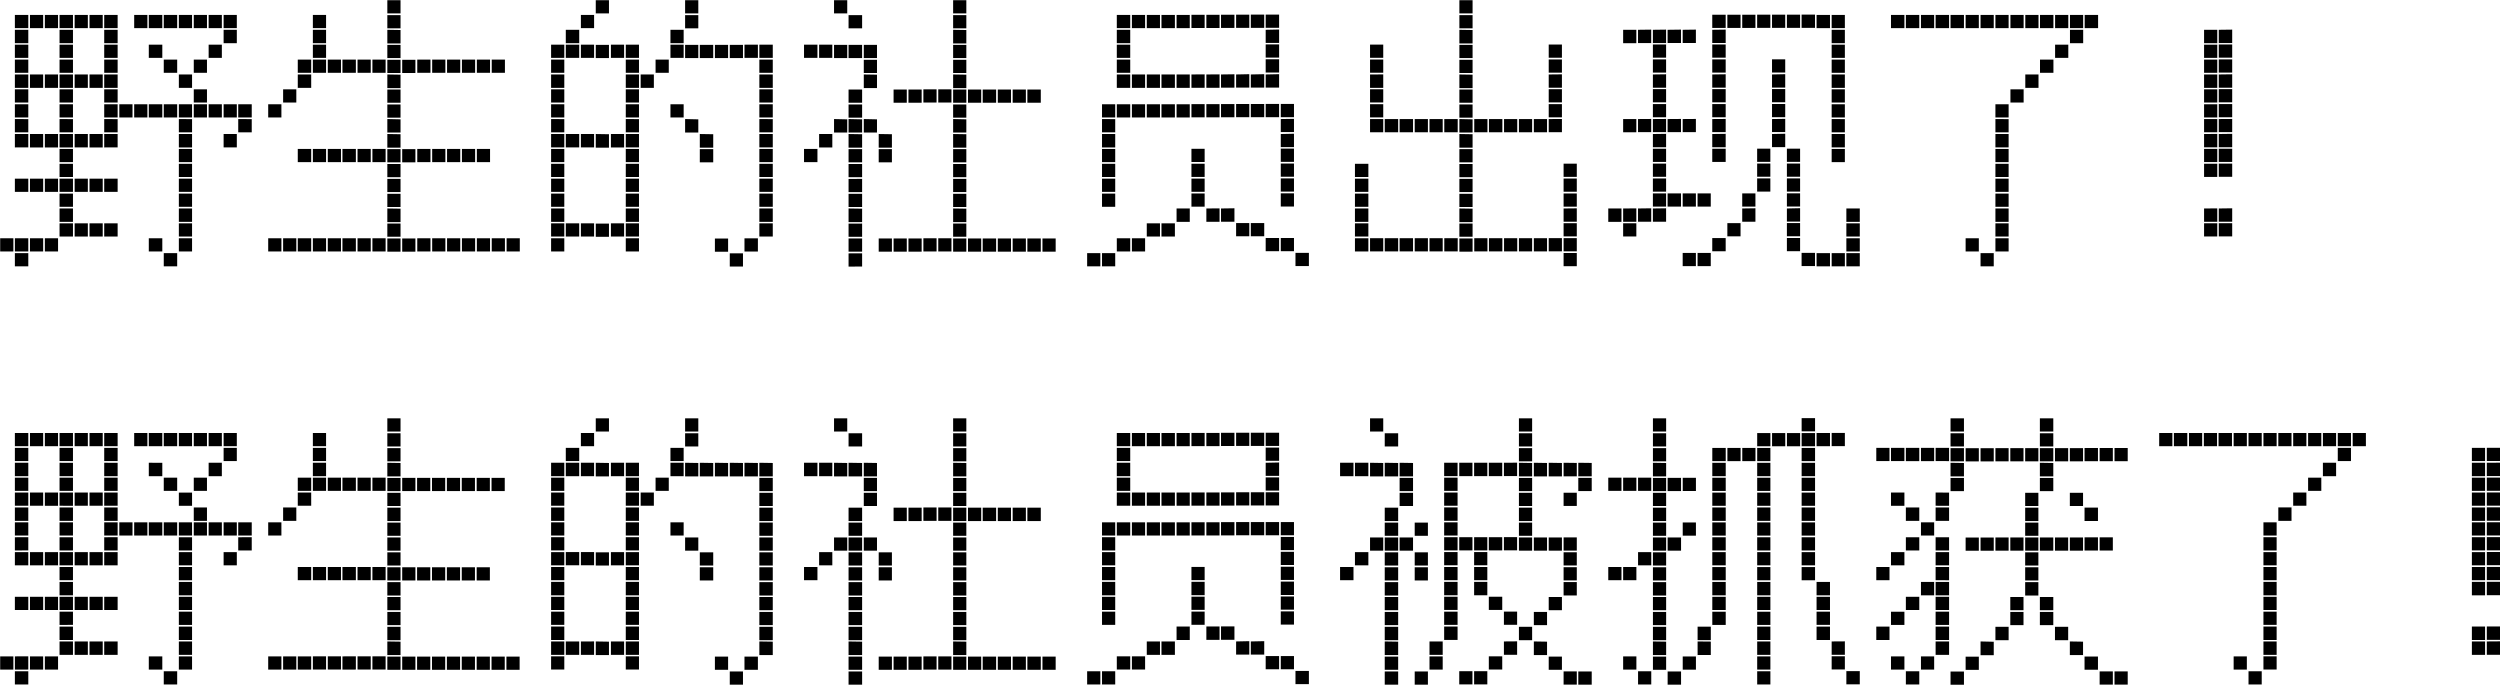 <svg id="853cf74f-fcb0-4147-bd07-5ce4248234ac" data-name="图层 1" xmlns="http://www.w3.org/2000/svg" viewBox="0 0 568.05 155.56"><title>WildMember</title><path d="M19.23,75.09v3h-3v-3Zm3.39-50.75v3H19.57v-3Zm0,3.38v3.05H19.57V27.72Zm0,3.38v3H19.57v-3Zm0,3.39v3H19.57v-3Zm0,3.38v3.05H19.57V37.87Zm0,3.38v3H19.57v-3Zm0,3.39v3H19.57v-3Zm0,3.38v3H19.57V48Zm0,3.38v3.05H19.57V51.4Zm0,10.15v3H19.57v-3Zm0,13.54v3H19.57v-3Zm0,3.38v3H19.57v-3ZM26,24.34v3H23v-3Zm0,13.53v3.05H23V37.87ZM26,51.4v3.05H23V51.4Zm0,10.15v3H23v-3Zm0,13.54v3H23v-3Zm3.38-50.75v3h-3v-3Zm0,13.53v3.05h-3V37.87Zm0,13.53v3.05h-3V51.4Zm0,10.15v3h-3v-3Zm0,13.54v3h-3v-3Zm3.39-50.75v3H29.72v-3Zm0,3.38v3.05H29.72V27.72Zm0,3.38v3H29.72v-3Zm0,3.39v3H29.72v-3Zm0,3.38v3.05H29.72V37.87Zm0,3.38v3H29.72v-3Zm0,3.39v3H29.72v-3Zm0,3.38v3H29.72V48Zm0,3.38v3.05H29.72V51.4Zm0,3.39v3H29.72v-3Zm0,3.38v3H29.72v-3Zm0,3.38v3H29.72v-3Zm0,3.39v3H29.72v-3Zm0,3.38v3.05H29.72V68.32Zm0,3.38v3H29.72v-3Zm3.38-47.36v3h-3v-3Zm0,13.53v3.05h-3V37.87Zm0,13.53v3.05h-3V51.4Zm0,10.15v3h-3v-3Zm0,10.15v3h-3v-3Zm3.38-47.36v3h-3v-3Zm0,13.53v3.05h-3V37.87Zm0,13.53v3.05h-3V51.4Zm0,10.15v3h-3v-3Zm0,10.15v3h-3v-3Zm3.39-47.36v3H39.87v-3Zm0,3.38v3.05H39.87V27.72Zm0,3.38v3H39.87v-3Zm0,3.39v3H39.87v-3Zm0,3.38v3.05H39.87V37.87Zm0,3.38v3H39.87v-3Zm0,3.39v3H39.87v-3Zm0,3.38v3H39.87V48Zm0,3.38v3.05H39.87V51.4Zm0,10.15v3H39.87v-3Zm0,10.15v3H39.87v-3ZM46.3,44.64v3h-3v-3Zm3.38-20.3v3h-3v-3Zm0,20.3v3h-3v-3Zm3.39-20.3v3H50v-3Zm0,6.76v3H50v-3Zm0,13.54v3H50v-3Zm0,30.45v3H50v-3Zm3.38-50.75v3H53.4v-3Zm0,10.15v3H53.4v-3Zm0,10.15v3H53.4v-3Zm0,33.83v3H53.4v-3Zm3.38-54.13v3h-3v-3Zm0,13.53v3.05h-3V37.87Zm0,6.77v3h-3v-3Zm0,3.38v3h-3V48Zm0,3.38v3.05h-3V51.4Zm0,3.39v3h-3v-3Zm0,3.38v3h-3v-3Zm0,3.38v3h-3v-3Zm0,3.39v3h-3v-3Zm0,3.38v3.05h-3V68.32Zm0,3.38v3h-3v-3Zm0,3.39v3h-3v-3Zm3.39-50.75v3h-3v-3Zm0,10.15v3h-3v-3Zm0,6.76v3h-3v-3Zm0,3.39v3h-3v-3Zm3.38-20.3v3h-3v-3Zm0,6.76v3h-3v-3Zm0,13.54v3h-3v-3ZM70,24.34v3h-3v-3Zm0,3.38v3.05h-3V27.72Zm0,16.92v3h-3v-3Zm0,6.76v3.05h-3V51.4Zm3.39-6.76v3H70.32v-3Zm0,3.38v3H70.32V48Z" transform="translate(-16.19 -20.95)"/><path d="M80.13,44.64v3h-3v-3Zm0,30.45v3h-3v-3Zm3.39-33.84v3h-3v-3Zm0,33.84v3h-3v-3Zm3.38-40.6v3H83.85v-3Zm0,3.38v3.05H83.85V37.87Zm0,16.92v3H83.85v-3Zm0,20.3v3H83.85v-3Zm3.38-50.75v3h-3v-3Zm0,3.38v3.05h-3V27.72Zm0,3.38v3h-3v-3Zm0,3.39v3h-3v-3Zm0,20.3v3h-3v-3Zm0,20.3v3h-3v-3Zm3.39-40.6v3h-3v-3Zm0,20.3v3h-3v-3Zm0,20.3v3h-3v-3Zm3.38-40.6v3H94v-3Zm0,20.3v3H94v-3Zm0,20.3v3H94v-3Zm3.38-40.6v3h-3v-3Zm0,20.3v3h-3v-3Zm0,20.3v3h-3v-3Zm3.38-40.6v3h-3v-3Zm0,20.3v3h-3v-3Zm0,20.3v3h-3v-3ZM107.2,21V24h-3V21Zm0,3.39v3h-3v-3Zm0,3.38v3.05h-3V27.72Zm0,3.38v3h-3v-3Zm0,3.39v3h-3v-3Zm0,3.38v3.05h-3V37.87Zm0,3.38v3h-3v-3Zm0,3.39v3h-3v-3Zm0,3.38v3h-3V48Zm0,3.38v3.05h-3V51.4Zm0,3.39v3h-3v-3Zm0,3.38v3h-3v-3Zm0,3.38v3h-3v-3Zm0,3.39v3h-3v-3Zm0,3.38v3.05h-3V68.32Zm0,3.38v3h-3v-3Zm0,3.39v3h-3v-3Zm3.38-40.6v3h-3v-3Zm0,20.3v3h-3v-3Zm0,20.3v3h-3v-3ZM114,34.49v3h-3v-3Zm0,20.3v3h-3v-3Zm0,20.3v3h-3v-3Zm3.39-40.6v3h-3v-3Zm0,20.3v3h-3v-3Zm0,20.3v3h-3v-3Zm3.38-40.6v3h-3v-3Zm0,20.3v3h-3v-3Zm0,20.3v3h-3v-3Zm3.38-40.6v3h-3v-3Zm0,20.3v3h-3v-3Zm0,20.3v3h-3v-3Zm3.39-40.6v3h-3v-3Zm0,20.3v3h-3v-3Zm0,20.3v3h-3v-3Zm3.38-40.6v3h-3v-3Zm0,40.6v3h-3v-3Zm3.38,0v3h-3v-3Z" transform="translate(-16.19 -20.95)"/><path d="M144.41,31.1v3h-3v-3Zm0,3.39v3h-3v-3Zm0,3.38v3.05h-3V37.87Zm0,3.38v3h-3v-3Zm0,3.39v3h-3v-3Zm0,3.38v3h-3V48Zm0,3.38v3.05h-3V51.4Zm0,3.39v3h-3v-3Zm0,3.38v3h-3v-3Zm0,3.38v3h-3v-3Zm0,3.39v3h-3v-3Zm0,3.38v3.05h-3V68.32Zm0,3.38v3h-3v-3Zm0,3.39v3h-3v-3Zm3.39-47.37v3.05h-3.05V27.72Zm0,3.38v3h-3.05v-3Zm0,20.3v3.05h-3.05V51.4Zm0,20.3v3h-3.05v-3Zm3.38-47.36v3h-3v-3Zm0,6.76v3h-3v-3Zm0,20.3v3.05h-3V51.4Zm0,20.3v3h-3v-3ZM154.56,21V24h-3V21Zm0,10.15v3h-3v-3Zm0,20.3v3.05h-3V51.4Zm0,20.3v3h-3v-3ZM158,31.1v3h-3v-3Zm0,20.3v3.05h-3V51.4Zm0,20.3v3h-3v-3Zm3.38-40.6v3h-3v-3Zm0,3.39v3h-3v-3Zm0,3.38v3.05h-3V37.87Zm0,3.38v3h-3v-3Zm0,3.39v3h-3v-3Zm0,3.38v3h-3V48Zm0,3.38v3.05h-3V51.4Zm0,3.39v3h-3v-3Zm0,3.38v3h-3v-3Zm0,3.38v3h-3v-3Zm0,3.39v3h-3v-3Zm0,3.38v3.05h-3V68.32Zm0,3.38v3h-3v-3Zm0,3.39v3h-3v-3Zm3.38-37.22v3.05h-3V37.87Zm3.39-3.38v3h-3v-3Zm3.38-6.77v3.05h-3V27.72Zm0,3.38v3h-3v-3Zm0,13.54v3h-3v-3ZM174.86,21V24h-3V21Zm0,3.39v3h-3v-3Zm0,6.76v3h-3v-3Zm0,16.92v3h-3V48Zm3.39-16.92v3H175.2v-3Zm0,20.3v3.05H175.2V51.4Zm0,3.39v3H175.2v-3Zm3.38-23.69v3h-3v-3Zm0,44v3h-3v-3Zm3.38-44v3h-3v-3Zm0,47.37v3h-3v-3ZM188.4,31.1v3h-3.05v-3Zm0,44v3h-3.05v-3Zm3.38-44v3h-3.05v-3Zm0,3.39v3h-3.05v-3Zm0,3.38v3.05h-3.05V37.87Zm0,3.38v3h-3.05v-3Zm0,3.39v3h-3.05v-3Zm0,3.38v3h-3.05V48Zm0,3.38v3.05h-3.05V51.4Zm0,3.39v3h-3.05v-3Zm0,3.38v3h-3.05v-3Zm0,3.38v3h-3.05v-3Zm0,3.39v3h-3.05v-3Zm0,3.38v3.05h-3.05V68.32Zm0,3.38v3h-3.05v-3Z" transform="translate(-16.19 -20.95)"/><path d="M201.93,31.1v3h-3.05v-3Zm0,23.69v3h-3.05v-3Zm3.38-23.69v3h-3v-3Zm0,20.3v3.05h-3V51.4ZM208.7,21V24h-3V21Zm0,10.15v3h-3v-3Zm0,16.92v3h-3V48Zm3.38-23.68v3H209v-3Zm0,6.76v3H209v-3Zm0,10.15v3H209v-3Zm0,3.39v3H209v-3Zm0,3.38v3H209V48Zm0,3.38v3.05H209V51.4Zm0,3.39v3H209v-3Zm0,3.38v3H209v-3Zm0,3.38v3H209v-3Zm0,3.39v3H209v-3Zm0,3.38v3.05H209V68.32Zm0,3.38v3H209v-3Zm0,3.39v3H209v-3Zm0,3.38v3H209v-3Zm3.38-47.37v3h-3v-3Zm0,3.39v3h-3v-3Zm0,3.38v3.05h-3V37.87Zm0,10.15v3h-3V48Zm3.39,3.38v3.05h-3V51.4Zm0,3.39v3h-3v-3Zm0,20.3v3h-3v-3Zm3.38-33.84v3h-3v-3Zm0,33.84v3h-3v-3Zm3.38-33.84v3h-3v-3Zm0,33.84v3h-3v-3ZM229,41.25v3H226v-3Zm0,33.84v3H226v-3Zm3.38-33.84v3h-3v-3Zm0,33.84v3h-3v-3ZM235.76,21V24h-3V21Zm0,3.39v3h-3v-3Zm0,3.38v3.05h-3V27.72Zm0,3.38v3h-3v-3Zm0,3.39v3h-3v-3Zm0,3.38v3.05h-3V37.87Zm0,3.38v3h-3v-3Zm0,3.39v3h-3v-3Zm0,3.38v3h-3V48Zm0,3.38v3.05h-3V51.4Zm0,3.39v3h-3v-3Zm0,3.38v3h-3v-3Zm0,3.38v3h-3v-3Zm0,3.39v3h-3v-3Zm0,3.38v3.05h-3V68.32Zm0,3.38v3h-3v-3Zm0,3.39v3h-3v-3Zm3.38-33.84v3h-3v-3Zm0,33.84v3h-3v-3Zm3.39-33.84v3h-3.05v-3Zm0,33.84v3h-3.05v-3Zm3.38-33.84v3h-3v-3Zm0,33.84v3h-3v-3Zm3.38-33.84v3h-3v-3Zm0,33.84v3h-3v-3Zm3.39-33.84v3h-3.05v-3Zm0,33.84v3h-3.05v-3Zm3.38,0v3h-3v-3Z" transform="translate(-16.19 -20.95)"/><path d="M266.21,78.47v3h-3v-3Zm3.38-33.83v3h-3v-3Zm0,3.38v3h-3V48Zm0,3.38v3.05h-3V51.4Zm0,3.39v3h-3v-3Zm0,3.38v3h-3v-3Zm0,3.38v3h-3v-3Zm0,3.39v3h-3v-3Zm0,13.53v3h-3v-3ZM273,24.34v3h-3.05v-3Zm0,3.38v3.05h-3.05V27.72Zm0,3.38v3h-3.05v-3Zm0,3.39v3h-3.05v-3Zm0,3.38v3.05h-3.05V37.87Zm0,6.77v3h-3.05v-3Zm0,30.45v3h-3.05v-3Zm3.38-50.75v3h-3v-3Zm0,13.53v3.05h-3V37.87Zm0,6.77v3h-3v-3Zm0,30.45v3h-3v-3Zm3.38-50.75v3h-3v-3Zm0,13.53v3.05h-3V37.87Zm0,6.77v3h-3v-3Zm0,27.06v3h-3v-3Zm3.39-47.36v3h-3.05v-3Zm0,13.53v3.05h-3.05V37.87Zm0,6.77v3h-3.05v-3Zm0,27.06v3h-3.05v-3Zm3.38-47.36v3h-3v-3Zm0,13.53v3.05h-3V37.87Zm0,6.77v3h-3v-3Zm0,23.68v3.05h-3V68.32Zm3.38-44v3h-3v-3Zm0,13.53v3.05h-3V37.87Zm0,6.77v3h-3v-3Zm0,10.15v3h-3v-3Zm0,3.38v3h-3v-3Zm0,3.38v3h-3v-3Zm0,3.39v3h-3v-3Zm3.39-40.6v3h-3v-3Zm0,13.53v3.05h-3V37.87Zm0,6.77v3h-3v-3Zm0,23.68v3.05h-3V68.32Zm3.38-44v3h-3.05v-3Zm0,13.53v3.05h-3.05V37.87Zm0,6.77v3h-3.05v-3Zm0,23.68v3.05h-3.05V68.32Zm3.38-44v3h-3v-3Zm0,13.53v3.05h-3V37.87Zm0,6.77v3h-3v-3Zm0,27.06v3h-3v-3Zm3.39-47.36v3h-3.05v-3Zm0,13.53v3.05h-3.05V37.87Zm0,6.77v3h-3.05v-3Zm0,27.06v3h-3.05v-3Zm3.38-47.36v3h-3.05v-3Zm0,3.38v3.05h-3.05V27.72Zm0,3.38v3h-3.05v-3Zm0,3.39v3h-3.05v-3Zm0,3.38v3.05h-3.05V37.87Zm0,6.77v3h-3.05v-3Zm0,30.45v3h-3.05v-3Zm3.38-30.45v3h-3v-3Zm0,3.38v3h-3V48Zm0,3.38v3.05h-3V51.4Zm0,3.39v3h-3v-3Zm0,3.38v3h-3v-3Zm0,3.38v3h-3v-3Zm0,3.39v3h-3v-3Zm0,10.15v3h-3v-3Zm3.39,3.38v3h-3.05v-3Z" transform="translate(-16.19 -20.95)"/><path d="M327.11,58.17v3h-3.05v-3Zm0,3.38v3h-3.05v-3Zm0,3.39v3h-3.05v-3Zm0,3.38v3.05h-3.05V68.32Zm0,3.38v3h-3.05v-3Zm0,3.39v3h-3.05v-3Zm3.38-44v3h-3v-3Zm0,3.39v3h-3v-3Zm0,3.38v3.05h-3V37.87Zm0,3.38v3h-3v-3Zm0,3.39v3h-3v-3Zm0,3.38v3h-3V48Zm0,27.07v3h-3v-3ZM333.88,48v3h-3.05V48Zm0,27.07v3h-3.05v-3ZM337.26,48v3h-3.05V48Zm0,27.07v3h-3.05v-3ZM340.64,48v3h-3V48Zm0,27.07v3h-3v-3ZM344,48v3h-3V48Zm0,27.07v3h-3v-3ZM347.41,48v3h-3.05V48Zm0,27.07v3h-3.05v-3ZM350.79,21V24h-3V21Zm0,3.39v3h-3v-3Zm0,3.38v3.05h-3V27.72Zm0,3.38v3h-3v-3Zm0,3.39v3h-3v-3Zm0,3.38v3.05h-3V37.87Zm0,3.38v3h-3v-3Zm0,3.39v3h-3v-3Zm0,3.38v3h-3V48Zm0,3.38v3.05h-3V51.4Zm0,3.39v3h-3v-3Zm0,3.38v3h-3v-3Zm0,3.38v3h-3v-3Zm0,3.39v3h-3v-3Zm0,3.38v3.05h-3V68.32Zm0,3.38v3h-3v-3Zm0,3.39v3h-3v-3ZM354.17,48v3h-3V48Zm0,27.07v3h-3v-3ZM357.56,48v3h-3.05V48Zm0,27.07v3h-3.05v-3ZM360.94,48v3h-3V48Zm0,27.07v3h-3v-3ZM364.32,48v3h-3V48Zm0,27.07v3h-3v-3ZM367.71,48v3h-3V48Zm0,27.07v3h-3v-3Zm3.38-44v3h-3v-3Zm0,3.39v3h-3v-3Zm0,3.38v3.05h-3V37.87Zm0,3.38v3h-3v-3Zm0,3.39v3h-3v-3Zm0,3.38v3h-3V48Zm0,27.07v3h-3v-3Zm3.38-16.92v3h-3v-3Zm0,3.38v3h-3v-3Zm0,3.39v3h-3v-3Zm0,3.38v3.05h-3V68.32Zm0,3.38v3h-3v-3Zm0,3.39v3h-3v-3Zm0,3.38v3h-3v-3Z" transform="translate(-16.19 -20.95)"/><path d="M384.62,68.32v3.05h-3V68.32ZM388,27.72v3.05H385V27.72ZM388,48v3H385V48Zm0,20.3v3.05H385V68.32Zm0,3.38v3H385v-3Zm3.38-44v3.05h-3V27.72Zm0,20.3v3h-3V48Zm0,20.3v3.05h-3V68.32Zm3.38-40.6v3.05h-3V27.72Zm0,3.38v3h-3v-3Zm0,3.39v3h-3v-3Zm0,3.38v3.05h-3V37.87Zm0,3.38v3h-3v-3Zm0,3.39v3h-3v-3Zm0,3.38v3h-3V48Zm0,3.38v3.05h-3V51.4Zm0,3.39v3h-3v-3Zm0,3.38v3h-3v-3Zm0,3.38v3h-3v-3Zm0,3.39v3h-3v-3Zm0,3.38v3.05h-3V68.32Zm3.39-40.6v3.05h-3.05V27.72Zm0,20.3v3h-3.05V48Zm0,16.92v3h-3.05v-3Zm3.38-37.22v3.05h-3V27.72Zm0,20.3v3h-3V48Zm0,16.92v3h-3v-3Zm0,13.53v3h-3v-3Zm3.38-13.53v3h-3v-3Zm0,13.53v3h-3v-3Zm3.39-54.13v3h-3.05v-3Zm0,3.38v3.05h-3.05V27.72Zm0,3.38v3h-3.05v-3Zm0,3.39v3h-3.05v-3Zm0,3.38v3.05h-3.05V37.87Zm0,3.38v3h-3.05v-3Zm0,3.39v3h-3.05v-3Zm0,3.38v3h-3.05V48Zm0,3.38v3.05h-3.05V51.4Zm0,3.39v3h-3.05v-3Zm0,20.3v3h-3.05v-3Zm3.38-50.75v3h-3v-3Zm0,47.36v3h-3v-3Zm3.38-47.36v3h-3v-3Zm0,40.6v3h-3v-3Zm0,3.38v3.05h-3V68.32Zm3.39-44v3h-3v-3Zm0,30.45v3h-3v-3Zm0,3.38v3h-3v-3Zm0,3.38v3h-3v-3Zm3.38-37.21v3h-3v-3Zm0,10.15v3h-3v-3Zm0,3.38v3.05h-3V37.87Zm0,3.38v3h-3v-3Zm0,3.39v3h-3v-3Zm0,3.38v3h-3V48Zm0,3.38v3.05h-3V51.4Zm3.38-27.06v3h-3v-3Zm0,30.45v3h-3v-3Zm0,3.38v3h-3v-3Zm0,3.38v3h-3v-3Zm0,3.39v3h-3v-3Zm0,3.38v3.05h-3V68.32Zm0,3.38v3h-3v-3Zm0,3.39v3h-3v-3Zm3.39-50.75v3h-3.05v-3Zm0,54.13v3h-3.05v-3ZM432,24.34v3h-3.05v-3Zm0,54.13v3h-3.05v-3Zm3.38-54.13v3h-3v-3Zm0,3.38v3.05h-3V27.72Zm0,3.38v3h-3v-3Zm0,3.39v3h-3v-3Zm0,3.38v3.05h-3V37.87Zm0,3.38v3h-3v-3Zm0,3.39v3h-3v-3Zm0,3.38v3h-3V48Zm0,3.38v3.05h-3V51.4Zm0,3.39v3h-3v-3Zm0,23.68v3h-3v-3Zm3.39-10.15v3.05h-3.05V68.32Zm0,3.38v3h-3.05v-3Zm0,3.39v3h-3.05v-3Zm0,3.38v3h-3.05v-3Z" transform="translate(-16.19 -20.95)"/><path d="M448.91,24.34v3h-3.05v-3Zm3.38,0v3h-3.05v-3Zm3.38,0v3h-3v-3Zm3.39,0v3H456v-3Zm3.38,0v3h-3.05v-3Zm3.38,0v3h-3v-3Zm0,50.75v3h-3v-3Zm3.39-50.75v3h-3v-3Zm0,54.13v3h-3v-3Zm3.38-54.13v3h-3v-3Zm0,20.3v3h-3v-3Zm0,3.38v3h-3V48Zm0,3.38v3.05h-3V51.4Zm0,3.39v3h-3v-3Zm0,3.38v3h-3v-3Zm0,3.38v3h-3v-3Zm0,3.39v3h-3v-3Zm0,3.38v3.05h-3V68.32Zm0,3.38v3h-3v-3Zm0,3.39v3h-3v-3ZM476,24.34v3h-3v-3Zm0,16.91v3h-3v-3Zm3.38-16.91v3h-3v-3Zm0,13.53v3.05h-3V37.87Zm3.39-13.53v3h-3.05v-3Zm0,10.15v3h-3.05v-3Zm3.38-10.15v3h-3v-3Zm0,6.76v3h-3v-3Zm3.38-6.76v3h-3v-3Zm0,3.38v3.05h-3V27.72Zm3.39-3.38v3h-3.05v-3Z" transform="translate(-16.19 -20.95)"/><path d="M520,27.72v3.05h-3V27.72Zm0,3.38v3h-3v-3Zm0,3.39v3h-3v-3Zm0,3.38v3.05h-3V37.87Zm0,3.38v3h-3v-3Zm0,3.39v3h-3v-3ZM520,48v3h-3V48Zm0,3.38v3.05h-3V51.4Zm0,3.39v3h-3v-3Zm0,3.38v3h-3v-3Zm0,10.15v3.05h-3V68.32Zm0,3.38v3h-3v-3Zm3.39-44v3.05h-3.05V27.72Zm0,3.38v3h-3.05v-3Zm0,3.39v3h-3.05v-3Zm0,3.38v3.05h-3.05V37.87Zm0,3.38v3h-3.05v-3Zm0,3.39v3h-3.05v-3Zm0,3.38v3h-3.05V48Zm0,3.38v3.05h-3.05V51.4Zm0,3.39v3h-3.05v-3Zm0,3.38v3h-3.05v-3Zm0,10.15v3.05h-3.05V68.32Zm0,3.38v3h-3.05v-3Z" transform="translate(-16.19 -20.95)"/><path d="M19.23,170.09v3h-3v-3Zm3.39-50.75v3H19.57v-3Zm0,3.38v3H19.57v-3Zm0,3.38v3.05H19.57V126.1Zm0,3.39v3H19.57v-3Zm0,3.38v3H19.57v-3Zm0,3.38v3.05H19.57v-3.05Zm0,3.39v3H19.57v-3Zm0,3.38v3H19.57v-3Zm0,3.38v3H19.57v-3Zm0,10.15v3H19.57v-3Zm0,13.54v3H19.57v-3Zm0,3.38v3H19.57v-3ZM26,119.34v3H23v-3Zm0,13.53v3H23v-3Zm0,13.53v3H23v-3Zm0,10.15v3H23v-3Zm0,13.54v3H23v-3Zm3.38-50.75v3h-3v-3Zm0,13.53v3h-3v-3Zm0,13.53v3h-3v-3Zm0,10.15v3h-3v-3Zm0,13.54v3h-3v-3Zm3.39-50.75v3H29.72v-3Zm0,3.38v3H29.72v-3Zm0,3.38v3.05H29.72V126.1Zm0,3.39v3H29.72v-3Zm0,3.38v3H29.72v-3Zm0,3.38v3.05H29.72v-3.05Zm0,3.39v3H29.72v-3Zm0,3.38v3H29.72v-3Zm0,3.38v3H29.72v-3Zm0,3.39v3H29.72v-3Zm0,3.38v3.05H29.72v-3.05Zm0,3.38v3H29.72v-3Zm0,3.39v3H29.72v-3Zm0,3.38v3.05H29.72v-3.05Zm0,3.38v3.05H29.72V166.7Zm3.38-47.36v3h-3v-3Zm0,13.53v3h-3v-3Zm0,13.53v3h-3v-3Zm0,10.15v3h-3v-3Zm0,10.15v3.05h-3V166.7Zm3.38-47.36v3h-3v-3Zm0,13.53v3h-3v-3Zm0,13.53v3h-3v-3Zm0,10.15v3h-3v-3Zm0,10.15v3.05h-3V166.7Zm3.39-47.36v3H39.87v-3Zm0,3.38v3H39.87v-3Zm0,3.38v3.05H39.87V126.1Zm0,3.39v3H39.87v-3Zm0,3.38v3H39.87v-3Zm0,3.38v3.05H39.87v-3.05Zm0,3.39v3H39.87v-3Zm0,3.38v3H39.87v-3Zm0,3.38v3H39.87v-3Zm0,10.15v3H39.87v-3Zm0,10.15v3.05H39.87V166.7Zm3.38-27.06v3h-3v-3Zm3.38-20.3v3h-3v-3Zm0,20.3v3h-3v-3Zm3.39-20.3v3H50v-3Zm0,6.76v3.05H50V126.1Zm0,13.54v3H50v-3Zm0,30.45v3H50v-3Zm3.38-50.75v3H53.4v-3Zm0,10.15v3H53.4v-3Zm0,10.15v3H53.4v-3Zm0,33.83v3H53.4v-3Zm3.38-54.13v3h-3v-3Zm0,13.53v3h-3v-3Zm0,6.77v3h-3v-3Zm0,3.38v3h-3v-3Zm0,3.38v3h-3v-3Zm0,3.39v3h-3v-3Zm0,3.38v3.05h-3v-3.05Zm0,3.38v3h-3v-3Zm0,3.39v3h-3v-3Zm0,3.38v3.05h-3v-3.05Zm0,3.38v3.05h-3V166.7Zm0,3.39v3h-3v-3Zm3.39-50.75v3h-3v-3Zm0,10.15v3h-3v-3Zm0,6.76v3.05h-3v-3.05Zm0,3.39v3h-3v-3Zm3.38-20.3v3h-3v-3Zm0,6.76v3.05h-3V126.1Zm0,13.54v3h-3v-3ZM70,119.34v3h-3v-3Zm0,3.38v3h-3v-3Zm0,16.92v3h-3v-3Zm0,6.76v3h-3v-3Zm3.39-6.76v3H70.32v-3Zm0,3.38v3H70.32v-3Z" transform="translate(-16.19 -20.95)"/><path d="M80.13,139.64v3h-3v-3Zm0,30.45v3h-3v-3Zm3.39-33.84v3.05h-3v-3.05Zm0,33.84v3h-3v-3Zm3.38-40.6v3H83.85v-3Zm0,3.38v3H83.85v-3Zm0,16.92v3H83.85v-3Zm0,20.3v3H83.85v-3Zm3.38-50.75v3h-3v-3Zm0,3.38v3h-3v-3Zm0,3.38v3.05h-3V126.1Zm0,3.39v3h-3v-3Zm0,20.3v3h-3v-3Zm0,20.3v3h-3v-3Zm3.39-40.6v3h-3v-3Zm0,20.3v3h-3v-3Zm0,20.3v3h-3v-3Zm3.38-40.6v3H94v-3Zm0,20.3v3H94v-3Zm0,20.3v3H94v-3Zm3.38-40.6v3h-3v-3Zm0,20.3v3h-3v-3Zm0,20.3v3h-3v-3Zm3.38-40.6v3h-3v-3Zm0,20.3v3h-3v-3Zm0,20.3v3h-3v-3ZM107.2,116v3h-3v-3Zm0,3.39v3h-3v-3Zm0,3.38v3h-3v-3Zm0,3.38v3.05h-3V126.1Zm0,3.39v3h-3v-3Zm0,3.38v3h-3v-3Zm0,3.38v3.05h-3v-3.05Zm0,3.39v3h-3v-3Zm0,3.38v3h-3v-3Zm0,3.38v3h-3v-3Zm0,3.39v3h-3v-3Zm0,3.38v3.05h-3v-3.05Zm0,3.38v3h-3v-3Zm0,3.39v3h-3v-3Zm0,3.38v3.05h-3v-3.05Zm0,3.38v3.05h-3V166.7Zm0,3.39v3h-3v-3Zm3.38-40.6v3h-3v-3Zm0,20.3v3h-3v-3Zm0,20.3v3h-3v-3Zm3.38-40.6v3h-3v-3Zm0,20.3v3h-3v-3Zm0,20.3v3h-3v-3Zm3.39-40.6v3h-3v-3Zm0,20.3v3h-3v-3Zm0,20.3v3h-3v-3Zm3.38-40.6v3h-3v-3Zm0,20.3v3h-3v-3Zm0,20.3v3h-3v-3Zm3.38-40.6v3h-3v-3Zm0,20.3v3h-3v-3Zm0,20.3v3h-3v-3Zm3.39-40.6v3h-3v-3Zm0,20.3v3h-3v-3Zm0,20.3v3h-3v-3Zm3.38-40.6v3h-3v-3Zm0,40.6v3h-3v-3Zm3.38,0v3h-3v-3Z" transform="translate(-16.19 -20.95)"/><path d="M144.41,126.1v3.05h-3V126.1Zm0,3.39v3h-3v-3Zm0,3.38v3h-3v-3Zm0,3.38v3.05h-3v-3.05Zm0,3.39v3h-3v-3Zm0,3.38v3h-3v-3Zm0,3.38v3h-3v-3Zm0,3.39v3h-3v-3Zm0,3.38v3.05h-3v-3.05Zm0,3.38v3h-3v-3Zm0,3.39v3h-3v-3Zm0,3.38v3.05h-3v-3.05Zm0,3.38v3.05h-3V166.7Zm0,3.39v3h-3v-3Zm3.39-47.37v3h-3.05v-3Zm0,3.38v3.05h-3.05V126.1Zm0,20.3v3h-3.05v-3Zm0,20.3v3.05h-3.05V166.7Zm3.38-47.36v3h-3v-3Zm0,6.76v3.05h-3V126.1Zm0,20.3v3h-3v-3Zm0,20.3v3.05h-3V166.7ZM154.56,116v3h-3v-3Zm0,10.15v3.05h-3V126.1Zm0,20.3v3h-3v-3Zm0,20.3v3.05h-3V166.7ZM158,126.1v3.05h-3V126.1Zm0,20.3v3h-3v-3Zm0,20.3v3.05h-3V166.7Zm3.38-40.6v3.05h-3V126.1Zm0,3.39v3h-3v-3Zm0,3.38v3h-3v-3Zm0,3.38v3.05h-3v-3.05Zm0,3.39v3h-3v-3Zm0,3.38v3h-3v-3Zm0,3.38v3h-3v-3Zm0,3.39v3h-3v-3Zm0,3.38v3.05h-3v-3.05Zm0,3.38v3h-3v-3Zm0,3.39v3h-3v-3Zm0,3.38v3.05h-3v-3.05Zm0,3.38v3.05h-3V166.7Zm0,3.39v3h-3v-3Zm3.38-37.22v3h-3v-3Zm3.39-3.38v3h-3v-3Zm3.38-6.77v3h-3v-3Zm0,3.38v3.05h-3V126.1Zm0,13.54v3h-3v-3ZM174.86,116v3h-3v-3Zm0,3.39v3h-3v-3Zm0,6.76v3.05h-3V126.1Zm0,16.92v3h-3v-3Zm3.39-16.92v3.05H175.2V126.1Zm0,20.3v3H175.2v-3Zm0,3.39v3H175.2v-3Zm3.38-23.69v3.05h-3V126.1Zm0,44v3h-3v-3Zm3.38-44v3.05h-3V126.1Zm0,47.37v3h-3v-3Zm3.39-47.37v3.05h-3.05V126.1Zm0,44v3h-3.05v-3Zm3.38-44v3.05h-3.05V126.1Zm0,3.39v3h-3.05v-3Zm0,3.38v3h-3.05v-3Zm0,3.38v3.05h-3.05v-3.05Zm0,3.39v3h-3.05v-3Zm0,3.38v3h-3.05v-3Zm0,3.38v3h-3.05v-3Zm0,3.39v3h-3.05v-3Zm0,3.38v3.05h-3.05v-3.05Zm0,3.38v3h-3.05v-3Zm0,3.39v3h-3.05v-3Zm0,3.38v3.05h-3.05v-3.05Zm0,3.38v3.05h-3.05V166.7Z" transform="translate(-16.19 -20.95)"/><path d="M201.93,126.1v3.05h-3.05V126.1Zm0,23.69v3h-3.05v-3Zm3.38-23.69v3.05h-3V126.1Zm0,20.3v3h-3v-3ZM208.7,116v3h-3v-3Zm0,10.15v3.05h-3V126.1Zm0,16.92v3h-3v-3Zm3.38-23.68v3H209v-3Zm0,6.76v3.05H209V126.1Zm0,10.15v3.05H209v-3.05Zm0,3.39v3H209v-3Zm0,3.38v3H209v-3Zm0,3.38v3H209v-3Zm0,3.39v3H209v-3Zm0,3.38v3.05H209v-3.05Zm0,3.38v3H209v-3Zm0,3.39v3H209v-3Zm0,3.38v3.05H209v-3.05Zm0,3.38v3.05H209V166.7Zm0,3.39v3H209v-3Zm0,3.38v3H209v-3Zm3.38-47.37v3.05h-3V126.1Zm0,3.39v3h-3v-3Zm0,3.38v3h-3v-3Zm0,10.15v3h-3v-3Zm3.39,3.38v3h-3v-3Zm0,3.39v3h-3v-3Zm0,20.3v3h-3v-3Zm3.38-33.84v3.05h-3v-3.05Zm0,33.84v3h-3v-3Zm3.38-33.84v3.05h-3v-3.05Zm0,33.84v3h-3v-3ZM229,136.25v3.05H226v-3.05Zm0,33.84v3H226v-3Zm3.38-33.84v3.05h-3v-3.05Zm0,33.84v3h-3v-3ZM235.76,116v3h-3v-3Zm0,3.39v3h-3v-3Zm0,3.38v3h-3v-3Zm0,3.38v3.05h-3V126.1Zm0,3.39v3h-3v-3Zm0,3.38v3h-3v-3Zm0,3.38v3.05h-3v-3.05Zm0,3.39v3h-3v-3Zm0,3.38v3h-3v-3Zm0,3.38v3h-3v-3Zm0,3.39v3h-3v-3Zm0,3.38v3.05h-3v-3.05Zm0,3.38v3h-3v-3Zm0,3.39v3h-3v-3Zm0,3.38v3.05h-3v-3.05Zm0,3.38v3.05h-3V166.7Zm0,3.39v3h-3v-3Zm3.38-33.84v3.05h-3v-3.05Zm0,33.84v3h-3v-3Zm3.39-33.84v3.05h-3.05v-3.05Zm0,33.84v3h-3.05v-3Zm3.38-33.84v3.05h-3v-3.05Zm0,33.84v3h-3v-3Zm3.38-33.84v3.05h-3v-3.05Zm0,33.84v3h-3v-3Zm3.39-33.84v3.05h-3.05v-3.05Zm0,33.84v3h-3.05v-3Zm3.38,0v3h-3v-3Z" transform="translate(-16.19 -20.95)"/><path d="M266.21,173.47v3h-3v-3Zm3.38-33.83v3h-3v-3Zm0,3.38v3h-3v-3Zm0,3.38v3h-3v-3Zm0,3.39v3h-3v-3Zm0,3.38v3.05h-3v-3.05Zm0,3.38v3h-3v-3Zm0,3.39v3h-3v-3Zm0,13.53v3h-3v-3ZM273,119.34v3h-3.05v-3Zm0,3.38v3h-3.05v-3Zm0,3.38v3.05h-3.05V126.1Zm0,3.39v3h-3.05v-3Zm0,3.38v3h-3.05v-3Zm0,6.77v3h-3.05v-3Zm0,30.45v3h-3.05v-3Zm3.38-50.75v3h-3v-3Zm0,13.53v3h-3v-3Zm0,6.77v3h-3v-3Zm0,30.45v3h-3v-3Zm3.38-50.75v3h-3v-3Zm0,13.53v3h-3v-3Zm0,6.77v3h-3v-3Zm0,27.06v3.05h-3V166.7Zm3.39-47.36v3h-3.05v-3Zm0,13.53v3h-3.05v-3Zm0,6.77v3h-3.05v-3Zm0,27.06v3.05h-3.05V166.7Zm3.38-47.36v3h-3v-3Zm0,13.53v3h-3v-3Zm0,6.77v3h-3v-3Zm0,23.68v3.05h-3v-3.05Zm3.38-44v3h-3v-3Zm0,13.53v3h-3v-3Zm0,6.77v3h-3v-3Zm0,10.15v3h-3v-3Zm0,3.38v3.05h-3v-3.05Zm0,3.38v3h-3v-3Zm0,3.39v3h-3v-3Zm3.39-40.6v3h-3v-3Zm0,13.53v3h-3v-3Zm0,6.77v3h-3v-3Zm0,23.68v3.05h-3v-3.05Zm3.38-44v3h-3.05v-3Zm0,13.53v3h-3.05v-3Zm0,6.77v3h-3.05v-3Zm0,23.68v3.05h-3.05v-3.05Zm3.38-44v3h-3v-3Zm0,13.53v3h-3v-3Zm0,6.77v3h-3v-3Zm0,27.06v3.05h-3V166.7Zm3.39-47.36v3h-3.05v-3Zm0,13.53v3h-3.05v-3Zm0,6.77v3h-3.05v-3Zm0,27.06v3.05h-3.05V166.7Zm3.38-47.36v3h-3.05v-3Zm0,3.38v3h-3.05v-3Zm0,3.38v3.05h-3.05V126.1Zm0,3.39v3h-3.05v-3Zm0,3.38v3h-3.05v-3Zm0,6.77v3h-3.05v-3Zm0,30.45v3h-3.05v-3Zm3.38-30.45v3h-3v-3Zm0,3.38v3h-3v-3Zm0,3.38v3h-3v-3Zm0,3.39v3h-3v-3Zm0,3.38v3.05h-3v-3.05Zm0,3.38v3h-3v-3Zm0,3.39v3h-3v-3Zm0,10.15v3h-3v-3Zm3.39,3.38v3h-3.05v-3Z" transform="translate(-16.19 -20.95)"/><path d="M323.73,126.1v3.05h-3.05V126.1Zm0,23.69v3h-3.05v-3Zm3.38-23.69v3.05h-3.05V126.1Zm0,20.3v3h-3.05v-3ZM330.49,116v3h-3v-3Zm0,10.15v3.05h-3V126.1Zm0,16.92v3h-3v-3Zm3.39-23.68v3h-3.05v-3Zm0,6.76v3.05h-3.05V126.1Zm0,10.15v3.05h-3.05v-3.05Zm0,3.39v3h-3.05v-3Zm0,3.38v3h-3.05v-3Zm0,3.38v3h-3.05v-3Zm0,3.39v3h-3.05v-3Zm0,3.38v3.05h-3.05v-3.05Zm0,3.38v3h-3.05v-3Zm0,3.39v3h-3.05v-3Zm0,3.38v3.05h-3.05v-3.05Zm0,3.38v3.05h-3.05V166.7Zm0,3.39v3h-3.05v-3Zm0,3.38v3h-3.05v-3Zm3.38-47.37v3.05h-3.05V126.1Zm0,3.39v3h-3.05v-3Zm0,3.38v3h-3.05v-3Zm0,10.15v3h-3.05v-3Zm3.38-3.38v3h-3v-3Zm0,6.76v3h-3v-3Zm0,3.39v3h-3v-3Zm0,23.68v3h-3v-3ZM344,166.7v3.05h-3V166.7Zm0,3.39v3h-3v-3Zm3.38-44v3.05h-3.05V126.1Zm0,3.39v3h-3.05v-3Zm0,3.38v3h-3.05v-3Zm0,3.38v3.05h-3.05v-3.05Zm0,3.39v3h-3.05v-3Zm0,3.38v3h-3.05v-3Zm0,3.38v3h-3.05v-3Zm0,3.39v3h-3.05v-3Zm0,3.38v3.05h-3.05v-3.05Zm0,3.38v3h-3.05v-3Zm0,3.39v3h-3.05v-3Zm0,3.38v3.05h-3.05v-3.05Zm3.38-37.22v3.05h-3V126.1Zm0,16.92v3h-3v-3Zm0,30.45v3h-3v-3Zm3.38-47.37v3.05h-3V126.1Zm0,16.92v3h-3v-3Zm0,3.38v3h-3v-3Zm0,3.39v3h-3v-3Zm0,3.38v3.05h-3v-3.05Zm0,20.3v3h-3v-3Zm3.39-47.37v3.05h-3.05V126.1Zm0,16.92v3h-3.05v-3Zm0,13.53v3h-3.05v-3Zm0,13.54v3h-3.05v-3Zm3.38-44v3.05h-3V126.1Zm0,16.92v3h-3v-3Zm0,16.92v3h-3v-3Zm0,6.76v3.05h-3V166.7ZM364.32,116v3h-3v-3Zm0,3.39v3h-3v-3Zm0,3.38v3h-3v-3Zm0,3.38v3.05h-3V126.1Zm0,3.39v3h-3v-3Zm0,3.38v3h-3v-3Zm0,3.38v3.05h-3v-3.05Zm0,3.39v3h-3v-3Zm0,3.38v3h-3v-3Zm0,20.3v3.05h-3v-3.05Zm3.39-37.22v3.05h-3V126.1Zm0,16.92v3h-3v-3Zm0,16.92v3h-3v-3Zm0,6.76v3.05h-3V166.7Zm3.38-40.6v3.05h-3V126.1Zm0,16.92v3h-3v-3Zm0,13.53v3h-3v-3Zm0,13.54v3h-3v-3Zm3.38-44v3.05h-3V126.1Zm0,6.77v3h-3v-3Zm0,10.15v3h-3v-3Zm0,3.38v3h-3v-3Zm0,3.39v3h-3v-3Zm0,3.38v3.05h-3v-3.05Zm0,20.3v3h-3v-3Zm3.39-47.37v3.05h-3.05V126.1Zm0,3.39v3h-3.05v-3Zm0,44v3h-3.05v-3Z" transform="translate(-16.19 -20.95)"/><path d="M384.62,129.49v3h-3v-3Zm0,20.3v3h-3v-3Zm3.39-20.3v3H385v-3Zm0,20.3v3H385v-3Zm0,20.3v3H385v-3Zm3.38-40.6v3h-3v-3Zm0,16.91v3h-3v-3Zm0,27.07v3h-3v-3ZM394.77,116v3h-3v-3Zm0,3.39v3h-3v-3Zm0,3.38v3h-3v-3Zm0,3.38v3.05h-3V126.1Zm0,3.39v3h-3v-3Zm0,3.38v3h-3v-3Zm0,3.38v3.05h-3v-3.05Zm0,3.39v3h-3v-3Zm0,3.38v3h-3v-3Zm0,3.38v3h-3v-3Zm0,3.39v3h-3v-3Zm0,3.38v3.05h-3v-3.05Zm0,3.38v3h-3v-3Zm0,3.39v3h-3v-3Zm0,3.38v3.05h-3v-3.05Zm0,3.38v3.05h-3V166.7Zm0,3.39v3h-3v-3Zm3.39-40.6v3h-3.05v-3Zm0,13.53v3h-3.05v-3Zm0,30.45v3h-3.05v-3Zm3.38-44v3h-3v-3Zm0,10.15v3h-3v-3Zm0,30.45v3h-3v-3Zm3.38-6.77v3.05h-3v-3.05Zm0,3.38v3.05h-3V166.7Zm3.39-44v3h-3.05v-3Zm0,3.38v3.05h-3.05V126.1Zm0,3.39v3h-3.05v-3Zm0,3.38v3h-3.05v-3Zm0,3.38v3.05h-3.05v-3.05Zm0,3.39v3h-3.05v-3Zm0,3.38v3h-3.05v-3Zm0,3.38v3h-3.05v-3Zm0,3.39v3h-3.05v-3Zm0,3.38v3.05h-3.05v-3.05Zm0,3.38v3h-3.05v-3Zm0,3.39v3h-3.05v-3Zm3.38-37.22v3h-3v-3Zm3.38,0v3h-3v-3Zm3.39-3.38v3h-3v-3Zm0,3.38v3h-3v-3Zm0,3.38v3.05h-3V126.1Zm0,3.39v3h-3v-3Zm0,3.38v3h-3v-3Zm0,3.38v3.05h-3v-3.05Zm0,3.39v3h-3v-3Zm0,3.38v3h-3v-3Zm0,3.38v3h-3v-3Zm0,3.39v3h-3v-3Zm0,3.38v3.05h-3v-3.05Zm0,3.38v3h-3v-3Zm0,3.39v3h-3v-3Zm0,3.38v3.05h-3v-3.05Zm0,3.38v3.05h-3V166.7Zm0,3.39v3h-3v-3Zm0,3.38v3h-3v-3Zm3.38-54.13v3h-3v-3Zm3.38,0v3h-3v-3Zm3.39-3.39v3h-3.05v-3Zm0,3.39v3h-3.05v-3Zm0,3.38v3h-3.05v-3Zm0,3.38v3.05h-3.05V126.1Zm0,3.39v3h-3.05v-3Zm0,3.38v3h-3.05v-3Zm0,3.38v3.05h-3.05v-3.05Zm0,3.39v3h-3.05v-3Zm0,3.38v3h-3.05v-3Zm0,3.38v3h-3.05v-3Zm0,3.39v3h-3.05v-3ZM432,119.34v3h-3.05v-3Zm0,33.83v3.05h-3.05v-3.05Zm0,3.38v3h-3.05v-3Zm0,3.39v3h-3.05v-3Zm0,3.38v3.05h-3.05v-3.05Zm3.38-44v3h-3v-3Zm0,47.36v3.05h-3V166.7Zm0,3.39v3h-3v-3Zm3.39,3.38v3h-3.05v-3Z" transform="translate(-16.19 -20.95)"/><path d="M445.52,122.72v3h-3v-3Zm0,27.07v3h-3v-3Zm0,13.53v3.05h-3v-3.05Zm3.39-40.6v3h-3.05v-3Zm0,10.15v3h-3.05v-3Zm0,13.53v3h-3.05v-3Zm0,13.54v3h-3.05v-3Zm0,10.15v3h-3.05v-3Zm3.38-47.37v3h-3.05v-3Zm0,13.53v3.05h-3.05v-3.05Zm0,6.77v3h-3.05v-3Zm0,13.53v3h-3.05v-3Zm0,16.92v3h-3.05v-3Zm3.38-50.75v3h-3v-3Zm0,16.92v3h-3v-3Zm0,13.53v3.05h-3v-3.05Zm0,16.92v3h-3v-3Zm3.39-47.37v3H456v-3Zm0,10.15v3H456v-3Zm0,3.38v3.05H456v-3.05Zm0,6.77v3H456v-3Zm0,3.38v3H456v-3Zm0,3.39v3H456v-3Zm0,3.38v3.05H456v-3.05Zm0,3.38v3H456v-3Zm0,3.39v3H456v-3Zm0,3.38v3.05H456v-3.05Zm0,3.38v3.05H456V166.7ZM462.44,116v3h-3.05v-3Zm0,3.39v3h-3.05v-3Zm0,3.38v3h-3.05v-3Zm0,3.38v3.05h-3.05V126.1Zm0,3.39v3h-3.05v-3Zm0,44v3h-3.05v-3Zm3.38-50.75v3h-3v-3Zm0,20.3v3h-3v-3Zm0,27.07v3h-3v-3Zm3.39-47.37v3h-3v-3Zm0,20.3v3h-3v-3Zm0,23.68v3.05h-3V166.7Zm3.38-44v3h-3v-3Zm0,20.3v3h-3v-3Zm0,20.3v3.05h-3v-3.05Zm3.38-40.6v3h-3v-3Zm0,20.3v3h-3v-3Zm0,13.53v3h-3v-3Zm0,3.39v3h-3v-3Zm3.38-37.22v3h-3v-3Zm0,10.15v3h-3v-3Zm0,3.38v3.05h-3v-3.05Zm0,3.39v3h-3v-3Zm0,3.38v3h-3v-3Zm0,3.38v3h-3v-3Zm0,3.39v3h-3v-3Zm0,3.38v3.05h-3v-3.05ZM482.74,116v3h-3.05v-3Zm0,3.39v3h-3.05v-3Zm0,3.38v3h-3.05v-3Zm0,3.38v3.05h-3.05V126.1Zm0,3.39v3h-3.05v-3Zm0,13.53v3h-3.05v-3Zm0,13.53v3h-3.05v-3Zm0,3.39v3h-3.05v-3Zm3.38-37.22v3h-3v-3Zm0,20.3v3h-3v-3Zm0,20.3v3.05h-3v-3.05Zm3.38-40.6v3h-3v-3Zm0,10.15v3h-3v-3Zm0,10.15v3h-3v-3Zm0,23.68v3.05h-3V166.7Zm3.39-44v3h-3.05v-3Zm0,13.53v3.05h-3.05v-3.05Zm0,6.77v3h-3.05v-3Zm0,27.07v3h-3.05v-3Zm3.38-47.37v3h-3v-3Zm0,20.3v3h-3v-3Zm0,30.45v3h-3v-3Zm3.38-50.75v3h-3v-3Zm0,50.75v3h-3v-3Z" transform="translate(-16.19 -20.95)"/><path d="M509.8,119.34v3h-3v-3Zm3.39,0v3h-3.05v-3Zm3.38,0v3h-3v-3Zm3.38,0v3h-3v-3Zm3.39,0v3h-3.05v-3Zm3.38,0v3h-3v-3Zm0,50.75v3h-3v-3Zm3.38-50.75v3h-3v-3Zm0,54.13v3h-3v-3Zm3.39-54.13v3h-3v-3Zm0,20.3v3h-3v-3Zm0,3.38v3h-3v-3Zm0,3.38v3h-3v-3Zm0,3.39v3h-3v-3Zm0,3.38v3.05h-3v-3.05Zm0,3.38v3h-3v-3Zm0,3.39v3h-3v-3Zm0,3.38v3.05h-3v-3.05Zm0,3.38v3.05h-3V166.7Zm0,3.39v3h-3v-3Zm3.38-50.75v3h-3v-3Zm0,16.91v3.05h-3v-3.05Zm3.38-16.91v3h-3v-3Zm0,13.53v3h-3v-3Zm3.39-13.53v3h-3v-3Zm0,10.15v3h-3v-3ZM547,119.34v3h-3v-3Zm0,6.76v3.05h-3V126.1Zm3.38-6.76v3h-3v-3Zm0,3.38v3h-3v-3Zm3.39-3.38v3h-3v-3Z" transform="translate(-16.19 -20.95)"/><path d="M580.85,122.72v3h-3v-3Zm0,3.38v3.05h-3V126.1Zm0,3.39v3h-3v-3Zm0,3.38v3h-3v-3Zm0,3.38v3.05h-3v-3.05Zm0,3.39v3h-3v-3Zm0,3.38v3h-3v-3Zm0,3.38v3h-3v-3Zm0,3.39v3h-3v-3Zm0,3.38v3.05h-3v-3.05Zm0,10.15v3.05h-3v-3.05Zm0,3.38v3.05h-3V166.7Zm3.39-44v3h-3v-3Zm0,3.38v3.05h-3V126.1Zm0,3.39v3h-3v-3Zm0,3.38v3h-3v-3Zm0,3.38v3.05h-3v-3.05Zm0,3.39v3h-3v-3Zm0,3.38v3h-3v-3Zm0,3.38v3h-3v-3Zm0,3.39v3h-3v-3Zm0,3.38v3.05h-3v-3.05Zm0,10.15v3.05h-3v-3.05Zm0,3.38v3.05h-3V166.7Z" transform="translate(-16.19 -20.95)"/></svg>